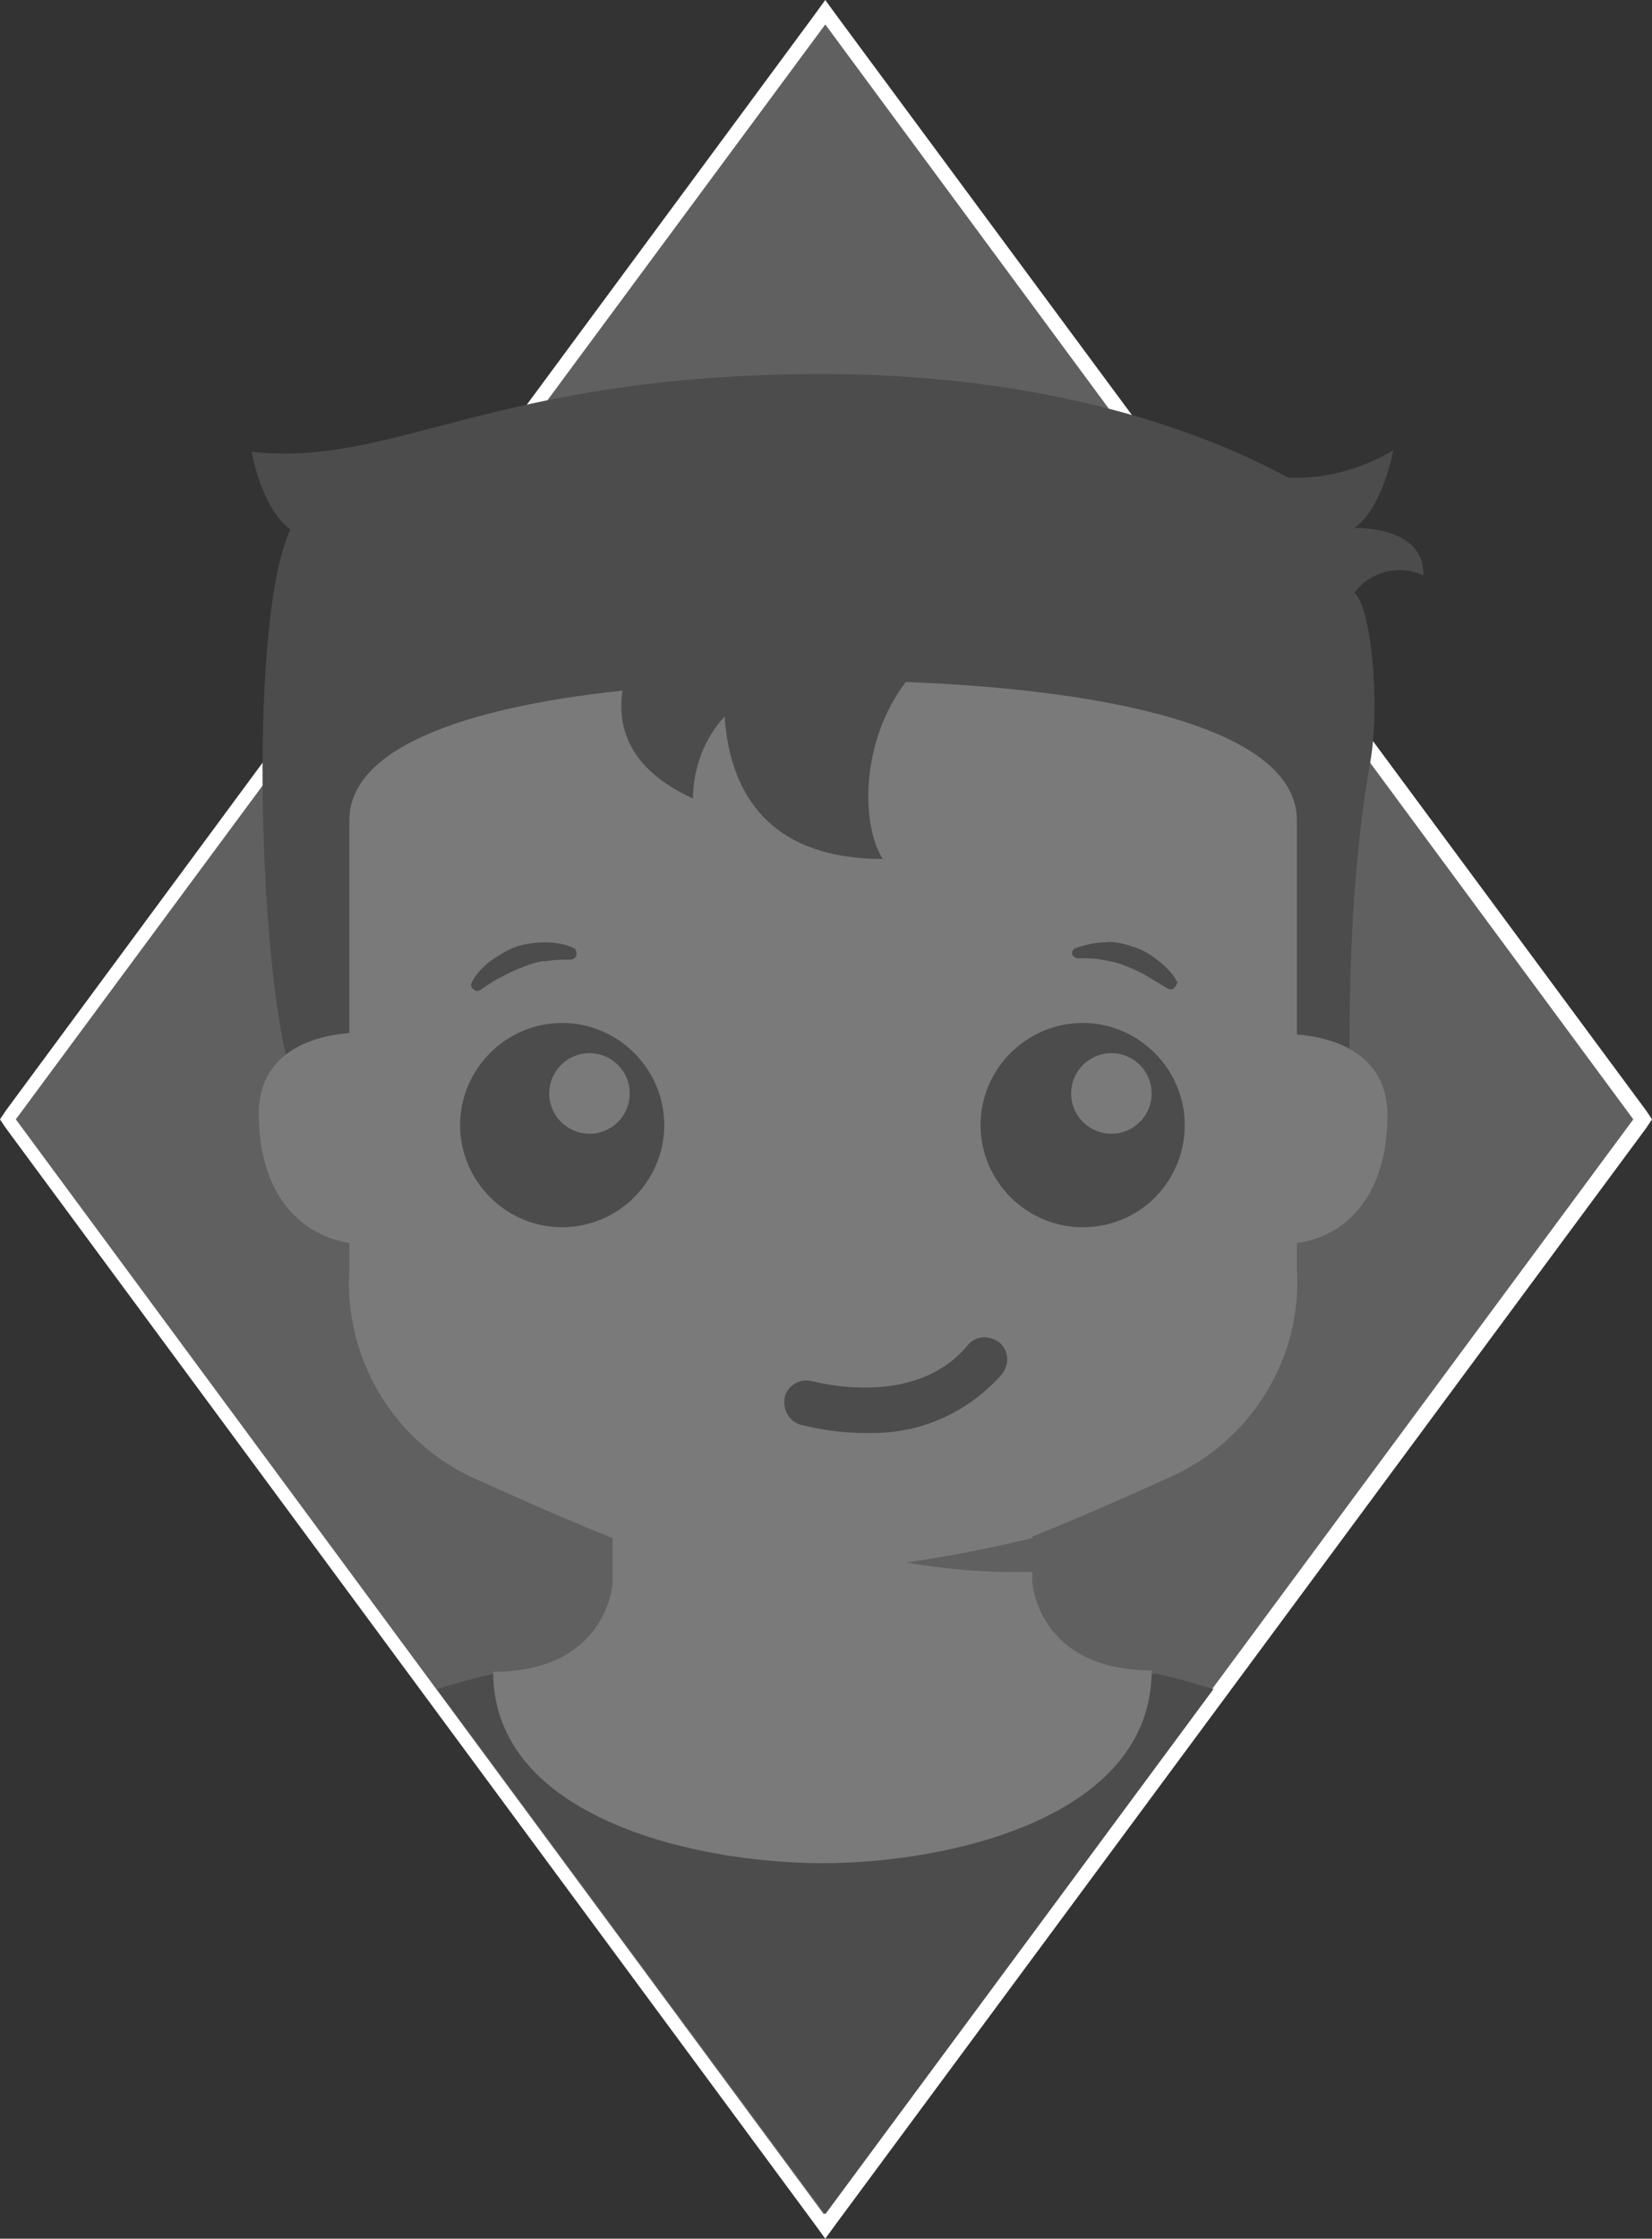 <?xml version="1.0" encoding="utf-8"?>
<!-- Generator: Adobe Illustrator 21.0.0, SVG Export Plug-In . SVG Version: 6.00 Build 0)  -->
<svg version="1.1" id="Layer_1" xmlns="http://www.w3.org/2000/svg" xmlns:xlink="http://www.w3.org/1999/xlink" x="0px" y="0px"
	 viewBox="0 0 114.9 155.6" style="enable-background:new 0 0 114.9 155.6;" xml:space="preserve">
<rect x="0" y="0" width="114.9" height="155.6" fill="#333333" stroke="none"/>
<style type="text/css">
	.st0{fill:#606060;}
	.st1{fill:#FFFFFF;}
	.st2{fill:#4C4C4C;}
	.st3{fill:#7A7A7A;}
</style>
<g id="Layer_1_1_">
	<g>
		<polygon class="st0" points="0.5,77.8 57.4,0.9 114.2,77.8 57.4,154.7 		"/>
		<path class="st1" d="M57.4,1.7l56.2,76.1l-56.3,76.1L1.1,77.8L57.4,1.7 M57.4,0l-0.8,1.1L0.4,77.2L0,77.8l0.4,0.6l56.2,76.1
			l0.8,1.1l0.8-1.1l56.3-76.1l0.4-0.6l-0.4-0.6L58.2,1.1L57.4,0L57.4,0z"/>
	</g>
	<path class="st2" d="M99,40c0.1-3.5-4.8-3.3-4.8-3.3c2-1.4,2.7-5.4,2.7-5.4c-2.2,1.3-4.7,2-7.3,1.9C86.1,31.3,75.3,26,57.2,26
		c-22.9,0-29.7,6.5-39.7,5.4c0,0,0.7,4,2.7,5.4c-3.1,6.5-2.1,33,0.3,38.5c0,10.7,11.1,17.2,24.6,19.6c0.8,5.5,7.7,9.7,16,9.7
		c8.9,0,16.1-4.8,16.1-10.8c0-0.3,0-0.6-0.1-0.9c9.8-3.2,16.8-9.1,16.8-17.7c0,0-0.4-12.3,1.4-22.2c0.7-3.9,0.1-10.8-1.1-11.8
		C95.3,39.7,97.4,39.2,99,40z"/>
	<path class="st2" d="M57.4,153.9l27-36.5c-1.3-0.4-2.7-0.8-4.1-1.1c-7.1,4.2-39.5,4.8-45.8,0c-1.4,0.3-2.8,0.7-4.1,1.1L57.4,153.9z
		"/>
	<circle class="st3" cx="41" cy="76" r="2.8"/>
	<circle class="st3" cx="77.3" cy="76" r="2.8"/>
	<path class="st3" d="M96.5,77.5c0-3.6-2.7-5.3-6.3-5.6V57c0-6-11.7-9-27.2-9.6c-3.2,4.2-3.1,10-1.6,12.3c-8.6,0-10.7-5.4-11-9.9
		c-1.4,1.5-2.2,3.6-2.2,5.7c-4.4-2-5.3-4.9-4.9-7.5c-11.3,1.2-19,4.1-19,9v14.8c-3.6,0.3-6.3,2-6.3,5.6c0,5.4,2.7,8.4,6.3,9v1.8
		c-0.4,6.2,3.1,12.1,8.8,14.6c3.3,1.5,6.5,2.9,9.5,4.1v3.2c0,0-0.4,6.1-8.3,6.1c0,10.2,14.2,13.3,22.9,13.3s22.9-3.1,22.9-13.4
		c-7.9,0-8.3-6.1-8.3-6.1v-3.2c3-1.2,6.2-2.6,9.5-4.1c5.7-2.5,9.3-8.3,8.9-14.5v-1.8C93.8,85.9,96.5,82.9,96.5,77.5z M54.6,97
		c0.3-0.8,1.1-1.2,1.9-1c0.1,0,7.1,2,10.8-2.5c0.6-0.7,1.5-0.7,2.2-0.2c0.7,0.6,0.7,1.5,0.2,2.2c-2.3,2.6-5.5,4.1-9,4.1h-0.5
		c-1.5,0-3.1-0.2-4.6-0.6C54.8,98.7,54.4,97.9,54.6,97L54.6,97z M32,78.2c0-3.9,3.2-7.1,7.1-7.1c3.9,0,7.1,3.2,7.1,7.1
		s-3.2,7.1-7.1,7.1l0,0C35.2,85.3,32,82.1,32,78.2z M75.3,85.3c-3.9,0-7.1-3.2-7.1-7.1s3.2-7.1,7.1-7.1s7.1,3.2,7.1,7.1l0,0
		C82.4,82.1,79.3,85.3,75.3,85.3z"/>
	<path class="st0" d="M71.8,106.9c-2.9,0.7-5.9,1.3-8.8,1.7c8.8,1.5,14.3,0,14.3,0L71.8,106.9z"/>
	<path class="st2" d="M39.9,65.9c-0.6-0.3-1.3-0.4-2-0.4s-1.4,0.1-2,0.3c-0.6,0.2-1.2,0.6-1.8,1c-0.5,0.4-1,0.9-1.3,1.5
		c-0.1,0.2,0,0.4,0.2,0.5c0.1,0.1,0.3,0.1,0.4,0l0,0c0.5-0.3,1-0.7,1.5-0.9c0.5-0.3,1-0.5,1.5-0.7s1.1-0.4,1.6-0.4
		c0.6-0.1,1.2-0.1,1.7-0.1l0,0c0.2,0,0.4-0.2,0.4-0.4C40.1,66.1,40,65.9,39.9,65.9L39.9,65.9z"/>
	<path class="st2" d="M81.9,68.3c-0.3-0.6-0.8-1.1-1.3-1.5s-1.1-0.8-1.8-1c-0.6-0.2-1.3-0.4-2-0.3c-0.7,0-1.4,0.2-2,0.4
		c-0.2,0.1-0.3,0.3-0.2,0.5c0.1,0.1,0.2,0.2,0.3,0.2l0,0c0.6,0,1.2,0,1.7,0.1c0.6,0.1,1.1,0.2,1.6,0.4c0.5,0.2,1,0.4,1.5,0.7
		c0.5,0.3,1,0.6,1.5,0.9l0,0c0.2,0.1,0.4,0.1,0.5-0.1C81.8,68.6,81.8,68.4,81.9,68.3L81.9,68.3z"/>
</g>
</svg>
